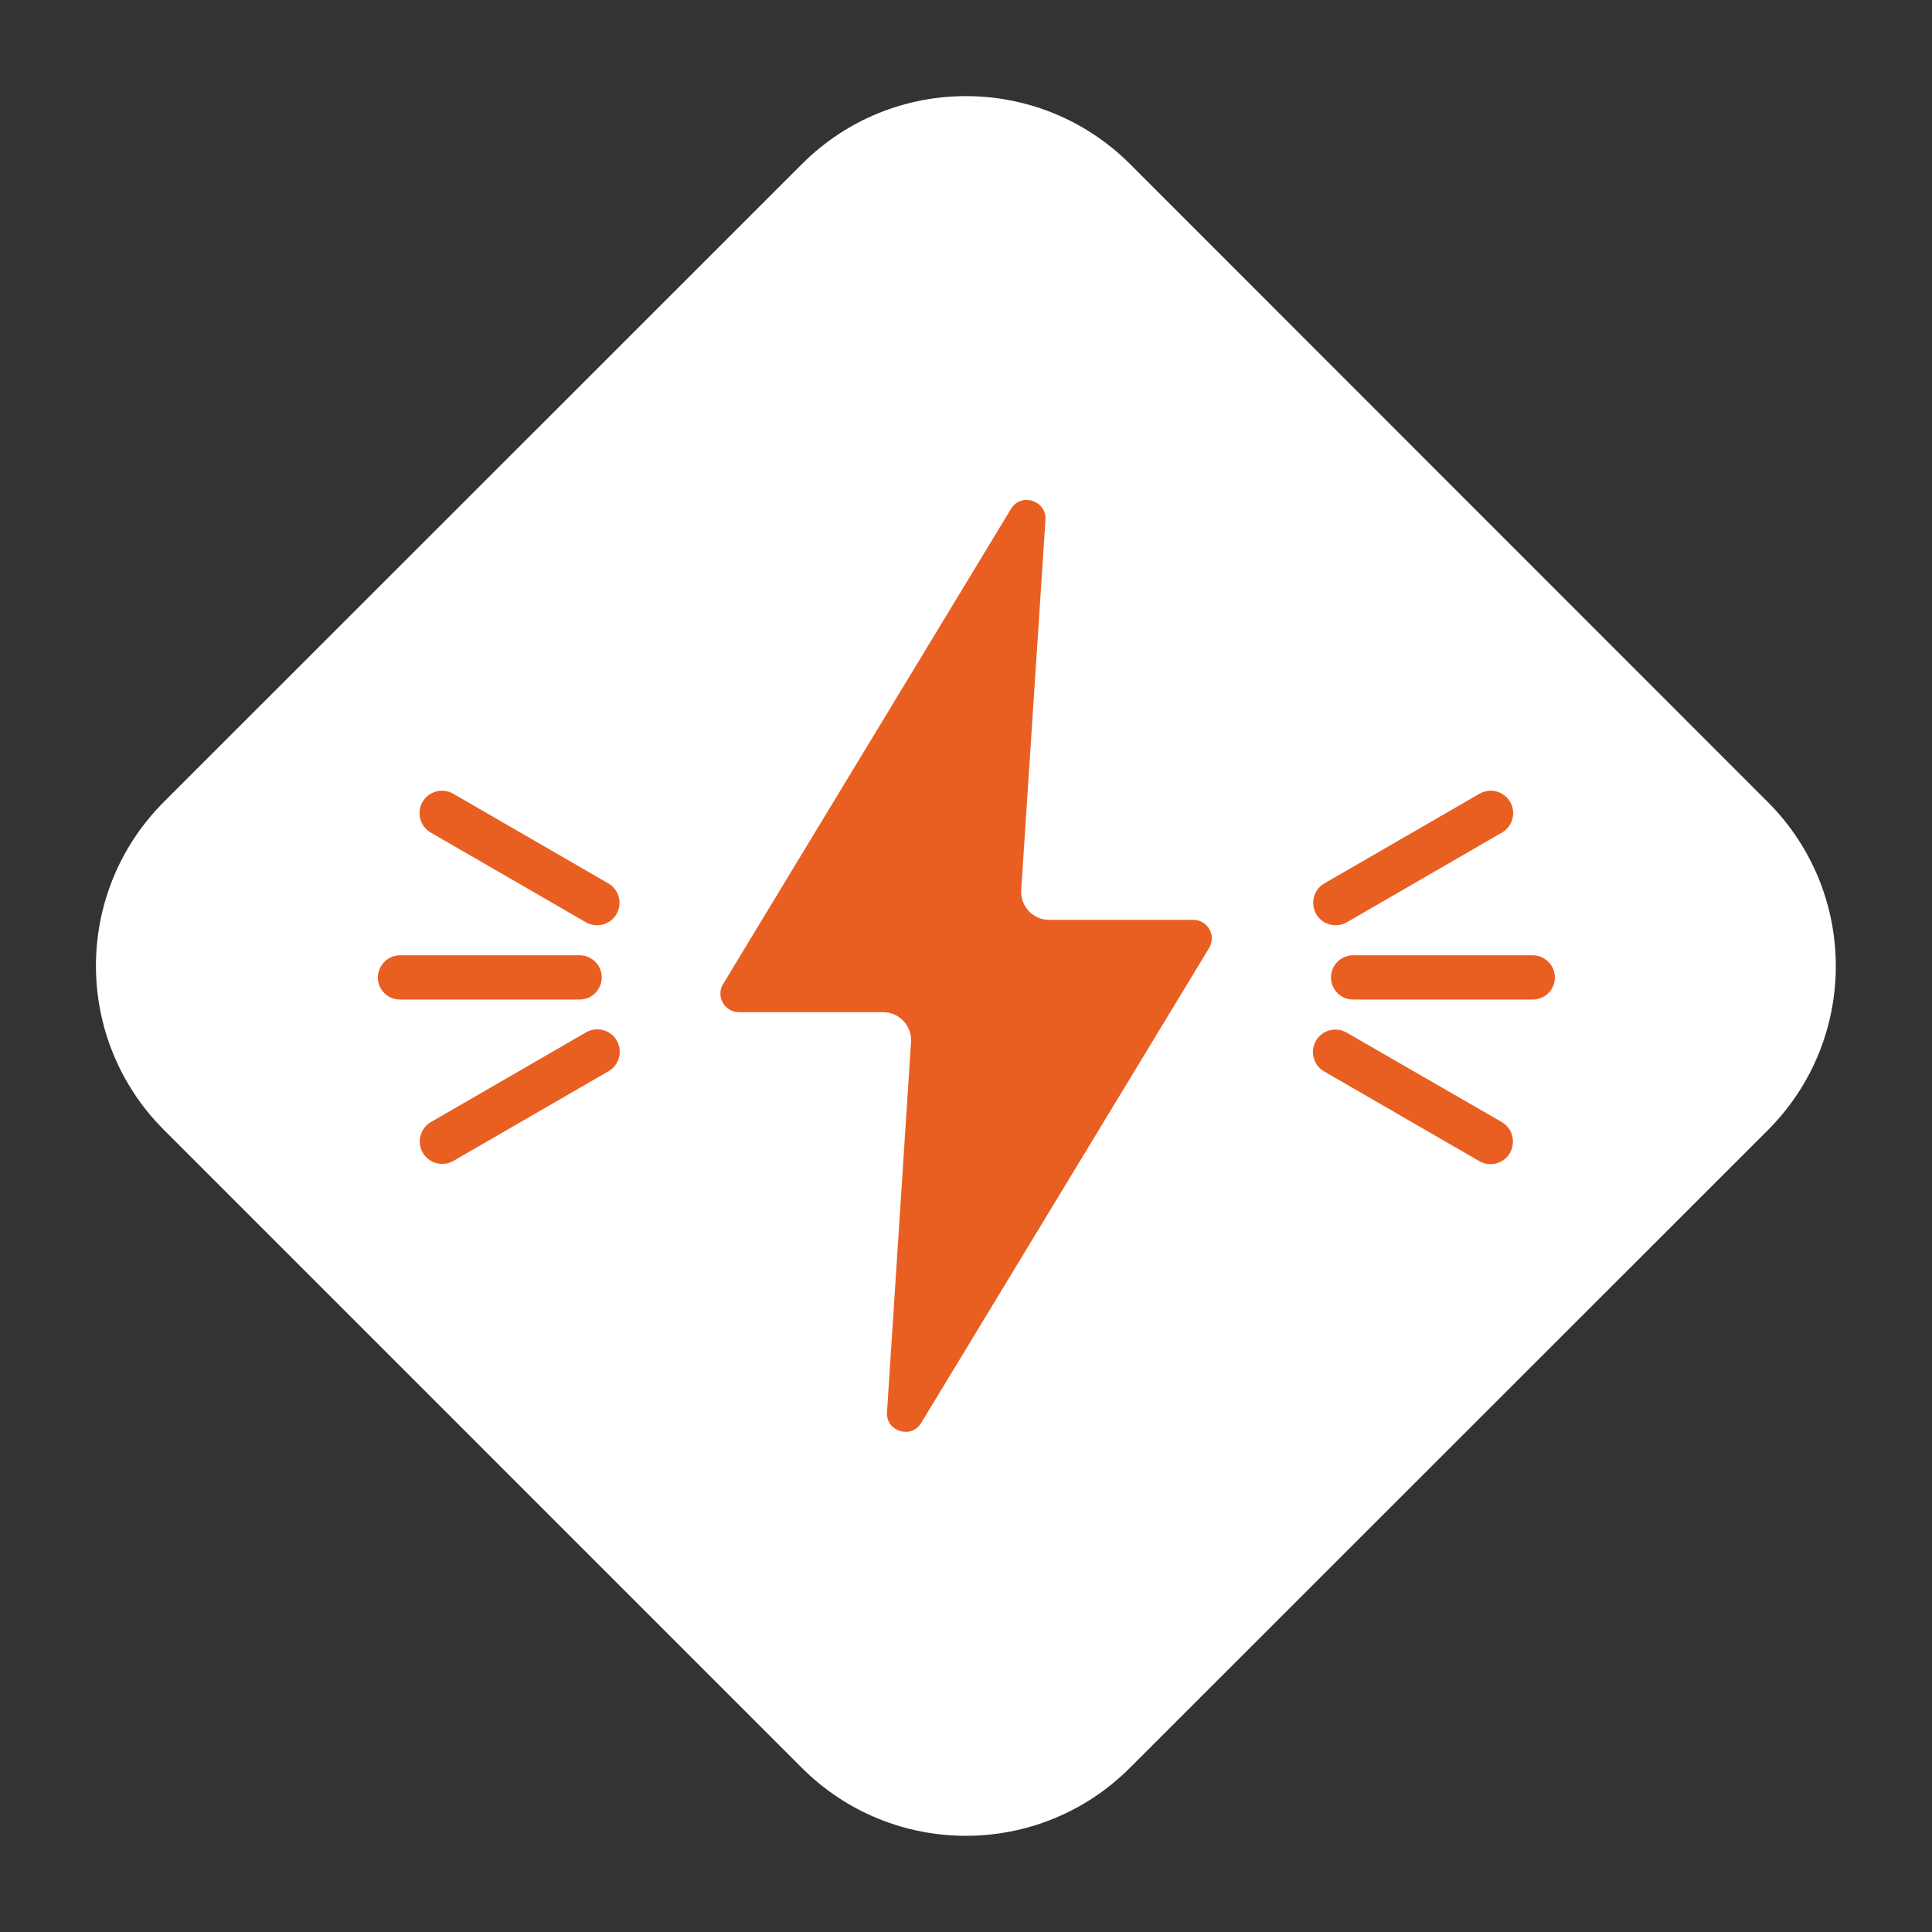 <?xml version="1.0" encoding="utf-8"?>
<!-- Generator: Adobe Illustrator 26.0.1, SVG Export Plug-In . SVG Version: 6.00 Build 0)  -->
<svg version="1.1" id="Laag_1" xmlns="http://www.w3.org/2000/svg" xmlns:xlink="http://www.w3.org/1999/xlink" x="0px" y="0px"
	 viewBox="0 0 812 812" style="enable-background:new 0 0 812 812;" xml:space="preserve">
<rect x="0" y="0" width="812" height="812" fill="#333333" stroke="none"/>
<style type="text/css">
	.st0{fill:#FFFFFF;}
	.st1{fill:#E95F22;}
</style>
<path class="st0" d="M474.9,68.9L743,337.1c38.1,38.1,38.1,99.8,0,137.9L474.9,743c-38.1,38.1-99.8,38.1-137.9,0L68.9,474.9
	c-38.1-38.1-38.1-99.8,0-137.9L337.1,68.9C375.1,30.9,436.8,30.9,474.9,68.9z"/>
<path class="st1" d="M382.9,437.9c0.4-6.7-4.9-12.5-11.7-12.5h-60.6c-6.1,0-9.8-6.6-6.7-11.8l121-199.7c4.2-7,15-3.6,14.5,4.6
	l-10.2,155.6c-0.4,6.7,4.9,12.5,11.7,12.5h60.6c6.1,0,9.8,6.6,6.7,11.8L387.2,598c-4.2,7-15,3.6-14.4-4.5L382.9,437.9z"/>
<path class="st1" d="M168.1,401.5h75.5c5.1,0,9.3,4.1,9.3,9.3l0,0c0,5.1-4.1,9.3-9.3,9.3h-75.5c-5.1,0-9.3-4.1-9.3-9.3l0,0
	C158.9,405.7,163,401.5,168.1,401.5z"/>
<path class="st1" d="M190.5,333.6l65.2,37.7c4.5,2.6,6,8.4,3.4,12.9v0c-2.6,4.5-8.4,6-12.9,3.4l-65.2-37.7c-4.5-2.6-6-8.4-3.4-12.9
	h0C180.3,332.5,186,331,190.5,333.6z"/>
<path class="st1" d="M181.1,471.6l65.2-37.7c4.5-2.6,10.3-1.1,12.9,3.4v0c2.6,4.5,1.1,10.3-3.4,12.9l-65.2,37.7
	c-4.5,2.6-10.3,1.1-12.9-3.4l0,0C175.1,480,176.6,474.2,181.1,471.6z"/>
<path class="st1" d="M644.2,401.5h-75.5c-5.1,0-9.3,4.1-9.3,9.3l0,0c0,5.1,4.1,9.3,9.3,9.3h75.5c5.1,0,9.3-4.1,9.3-9.3l0,0
	C653.5,405.7,649.3,401.5,644.2,401.5z"/>
<path class="st1" d="M621.8,333.6l-65.2,37.7c-4.5,2.6-6,8.4-3.4,12.9l0,0c2.6,4.5,8.4,6,12.9,3.4l65.2-37.7c4.5-2.6,6-8.4,3.4-12.9
	l0,0C632,332.5,626.3,331,621.8,333.6z"/>
<path class="st1" d="M631.2,471.6L566,434c-4.5-2.6-10.3-1.1-12.9,3.4l0,0c-2.6,4.5-1.1,10.3,3.4,12.9l65.2,37.7
	c4.5,2.6,10.3,1.1,12.9-3.4l0,0C637.2,480,635.7,474.2,631.2,471.6z"/>
</svg>
